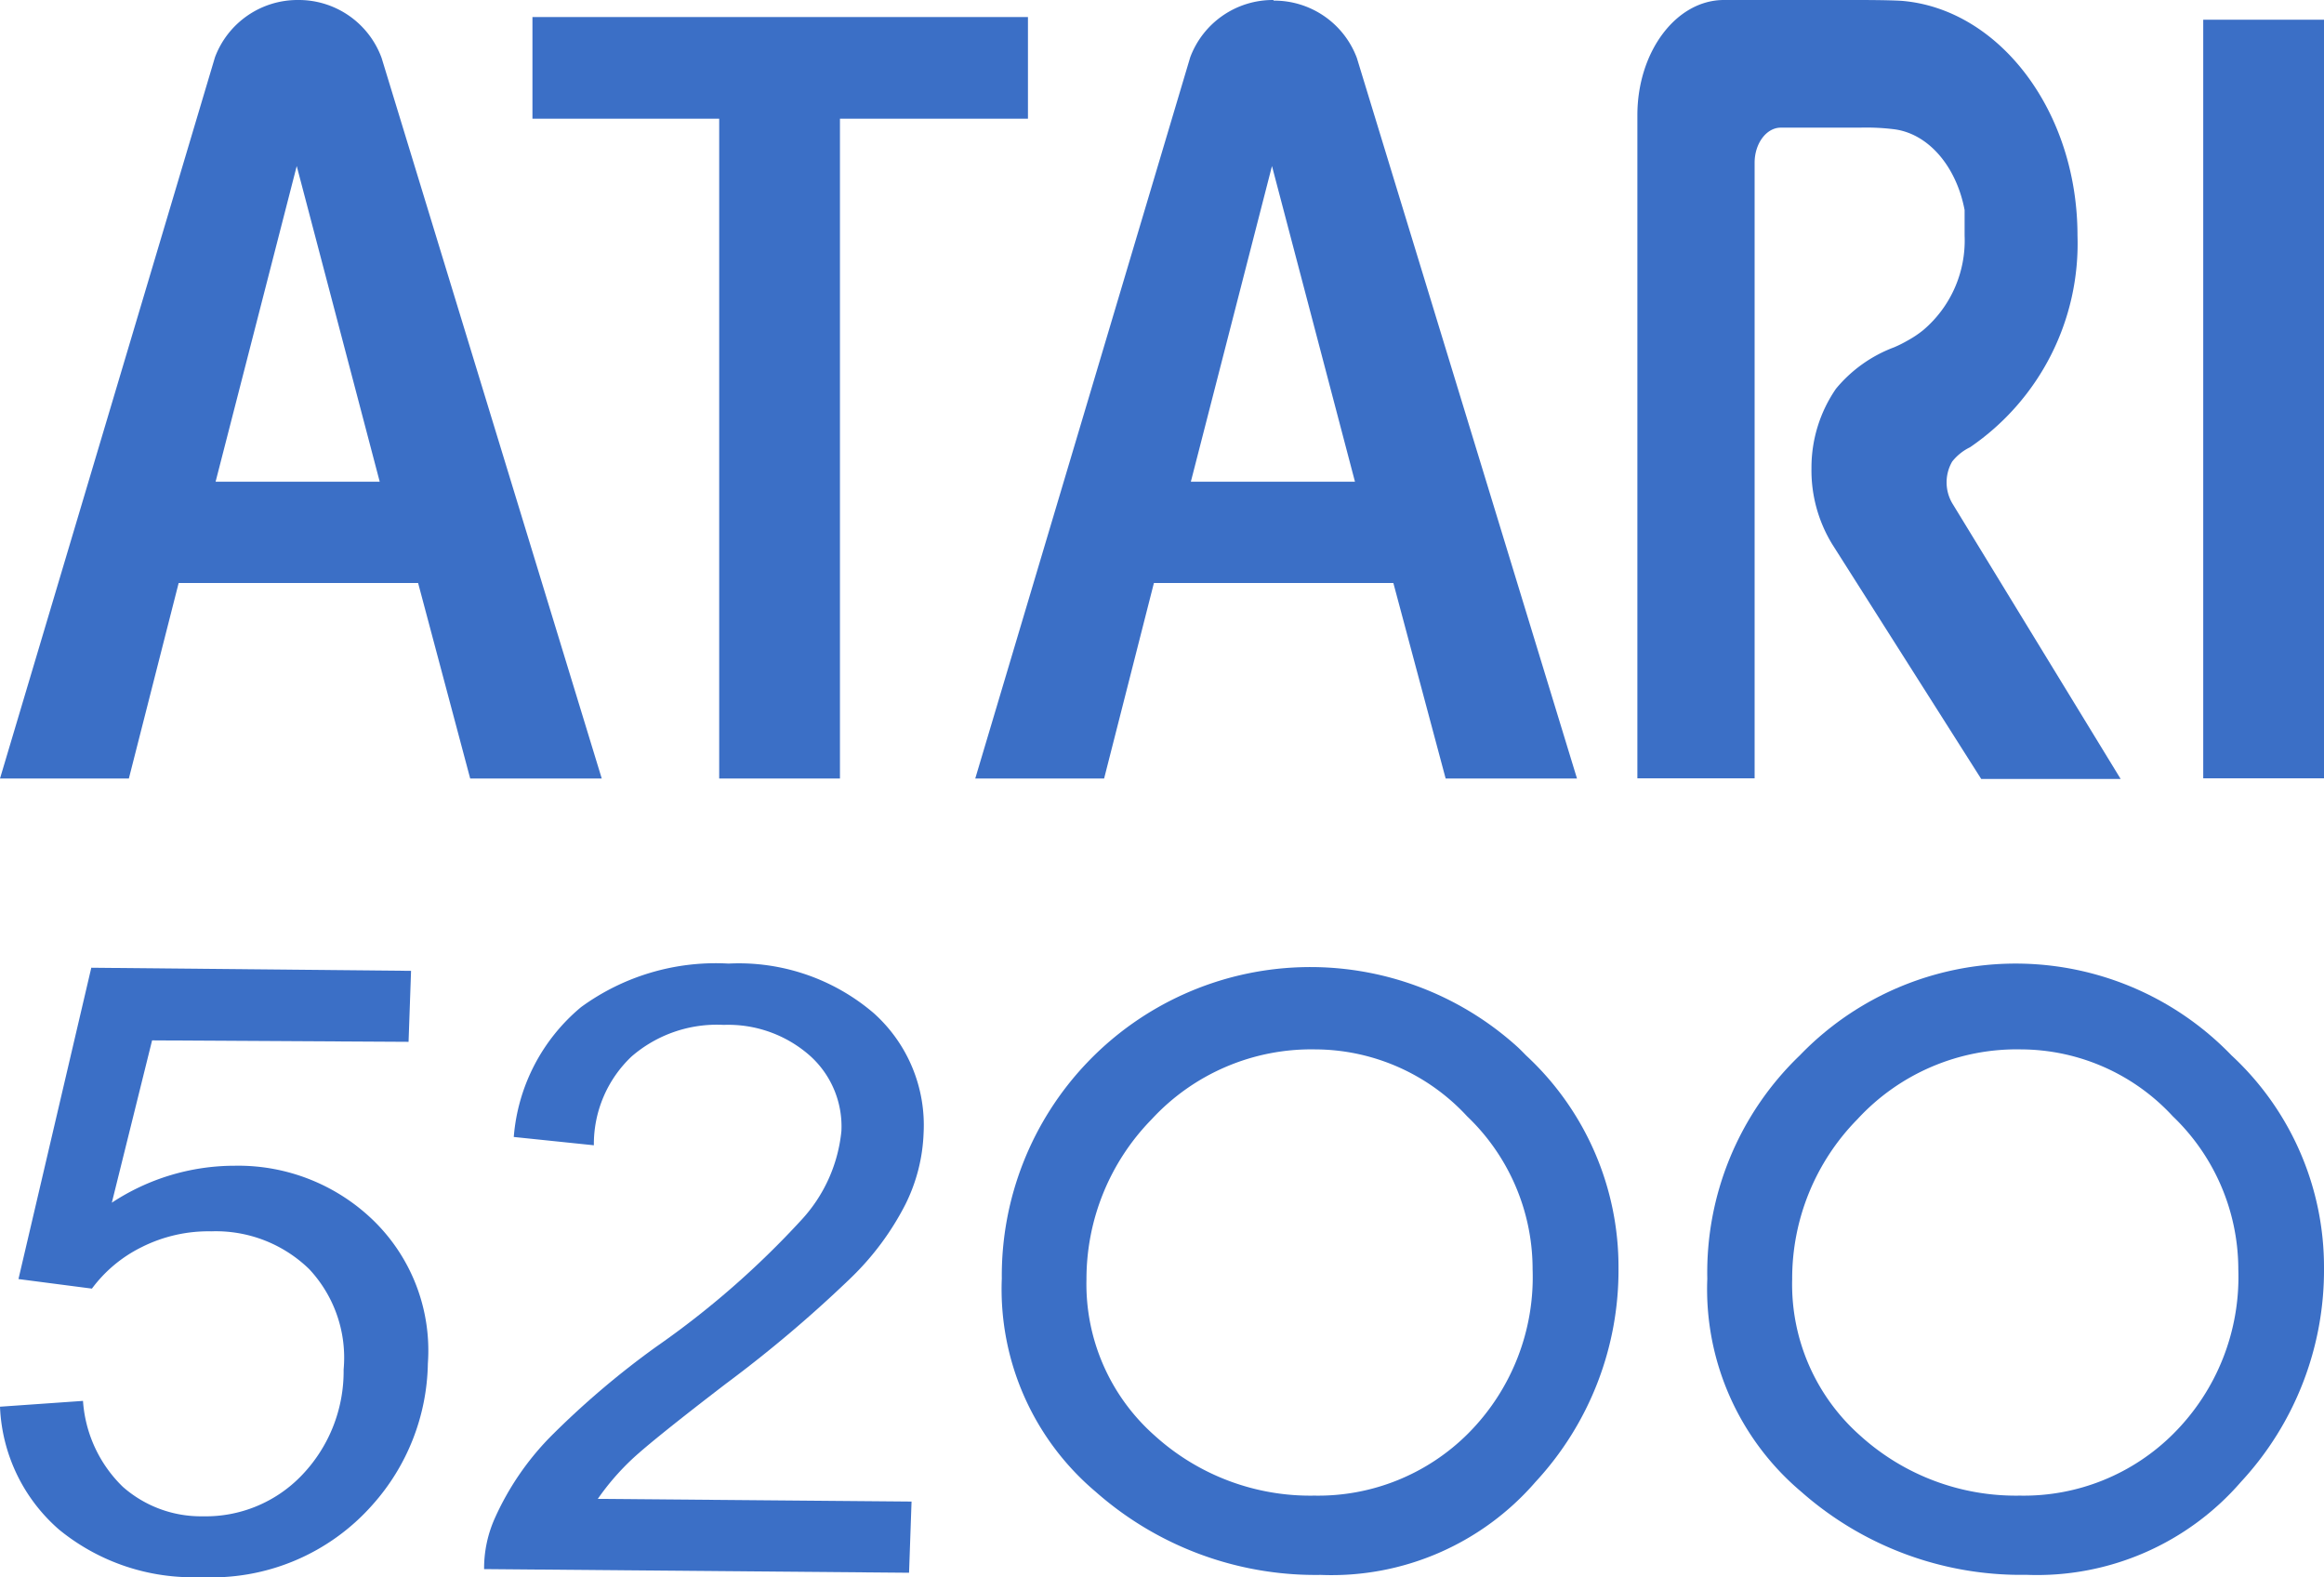<svg id="Layer_1" data-name="Layer 1" xmlns="http://www.w3.org/2000/svg" viewBox="0 0 112 76"><title>Atari_5200_SVG</title><rect id="rect3" x="106.18" y="0.95" width="5.82" height="36.55" fill="#3b6fc6"/><path id="path5" d="M14.36,0a4.25,4.25,0,0,0-4,2.76h0L0,37.51H6.21l2.4-9.42H20.15l2.51,9.42H29L18.39,2.79h0A4.251,4.251,0,0,0,14.36,0ZM14.3,8l4,15.21H10.39Z" fill="#3b6fc6"/><path id="path7" d="M25.66.82v4.9h9V37.51h5.82V5.72h9.06V.82Z" fill="#3b6fc6"/><path id="path9" d="M94.08,24.24a2,2,0,0,1,0-2,2.465,2.465,0,0,1,.86-.69,11.879,11.879,0,0,0,5.18-10.2c0-6-3.78-10.93-8.48-11.31C91,0,89.69,0,89.69,0H83.08c-2.3,0-4.17,2.49-4.17,5.55h0V37.5h5.65V7.84h0c0-.93.57-1.69,1.26-1.69h3.82a10.921,10.921,0,0,1,1.58.07h0c1.69.18,3.06,1.78,3.46,3.9v.26h0v.98a5.657,5.657,0,0,1-2,4.55,5.149,5.149,0,0,1-.75.5,6.16,6.16,0,0,1-.64.32,6.666,6.666,0,0,0-2.81,2,6.7,6.7,0,0,0-1.18,3.83,6.815,6.815,0,0,0,1,3.66l7.18,11.31h6.72L94.08,24.24" fill="#3b6fc6"/><path id="path2852" d="M61.36,0a4.25,4.25,0,0,0-4,2.76h0L47,37.51h6.21l2.4-9.42H67.15l2.52,9.42H76L65.39,2.79h0a4.25,4.25,0,0,0-4-2.76ZM61.3,8l4,15.21H57.39Z" fill="#3b6fc6"/><path d="M48.28,61.626A14.871,14.871,0,0,1,73.172,50.478q.188.181.368.368A13.881,13.881,0,0,1,78,61.086,15,15,0,0,1,74,71.4a13,13,0,0,1-10.35,4.48,16,16,0,0,1-10.84-4A12.769,12.769,0,0,1,48.28,61.6m25.58-.54a10.181,10.181,0,0,0-3.16-7.28,10,10,0,0,0-7.32-3.22,10.464,10.464,0,0,0-7.88,3.37,11,11,0,0,0-3.14,7.7,9.739,9.739,0,0,0,3.29,7.54,11.158,11.158,0,0,0,7.69,2.89,10.223,10.223,0,0,0,7.42-3,10.67,10.67,0,0,0,3.1-7.92" fill="#3b6fc6"/><path d="M82.28,61.626a14.494,14.494,0,0,1,4.46-10.78,14.445,14.445,0,0,1,20.8,0A13.9,13.9,0,0,1,112,61.086a15,15,0,0,1-4,10.31,13,13,0,0,1-10.34,4.48,16,16,0,0,1-10.85-4A12.769,12.769,0,0,1,82.28,61.6m25.59-.54a10.222,10.222,0,0,0-3.16-7.28,10,10,0,0,0-7.32-3.22,10.435,10.435,0,0,0-7.88,3.37,10.941,10.941,0,0,0-3.14,7.7,9.727,9.727,0,0,0,3.28,7.54,11.175,11.175,0,0,0,7.69,2.89,10.2,10.2,0,0,0,7.42-3,10.67,10.67,0,0,0,3.11-7.92" fill="#3b6fc6"/><g id="text2901"><path d="M0,67.776l4-.28a6.362,6.362,0,0,0,1.92,4.14,5.689,5.689,0,0,0,3.85,1.42,6.407,6.407,0,0,0,4.71-1.91,7.226,7.226,0,0,0,2.08-5.16,6.24,6.24,0,0,0-1.66-4.84,6.451,6.451,0,0,0-4.72-1.82,7.166,7.166,0,0,0-3.35.76,6.63,6.63,0,0,0-2.4,2l-3.54-.46,3.51-15,15.41.15-.12,3.42-12.36-.07-1.94,7.82a10.751,10.751,0,0,1,5.92-1.78,9.355,9.355,0,0,1,6.76,2.71,8.741,8.741,0,0,1,2.55,6.82,10.469,10.469,0,0,1-2.68,6.82,10.336,10.336,0,0,1-8.26,3.47A10.173,10.173,0,0,1,2.85,73.7,8.278,8.278,0,0,1,0,67.776Z" fill="#3b6fc6"/><path d="M43.93,72.346l-.12,3.43L23.33,75.6a5.911,5.911,0,0,1,.53-2.48,13.465,13.465,0,0,1,2.63-3.86,41.118,41.118,0,0,1,5.13-4.37,42.287,42.287,0,0,0,7-6.11,7.362,7.362,0,0,0,1.93-4.29,4.571,4.571,0,0,0-1.5-3.61,5.944,5.944,0,0,0-4.17-1.5,6.282,6.282,0,0,0-4.44,1.52,5.811,5.811,0,0,0-1.82,4.28l-3.86-.4A9.073,9.073,0,0,1,28,48.526a11.008,11.008,0,0,1,7.11-2.1,10,10,0,0,1,7,2.39,7.242,7.242,0,0,1,2.4,5.79,8.356,8.356,0,0,1-.88,3.43A13.376,13.376,0,0,1,41,61.576a62.092,62.092,0,0,1-6,5.08q-3.51,2.691-4.52,3.63a12.036,12.036,0,0,0-1.67,1.93Z" fill="#3b6fc6"/></g></svg>